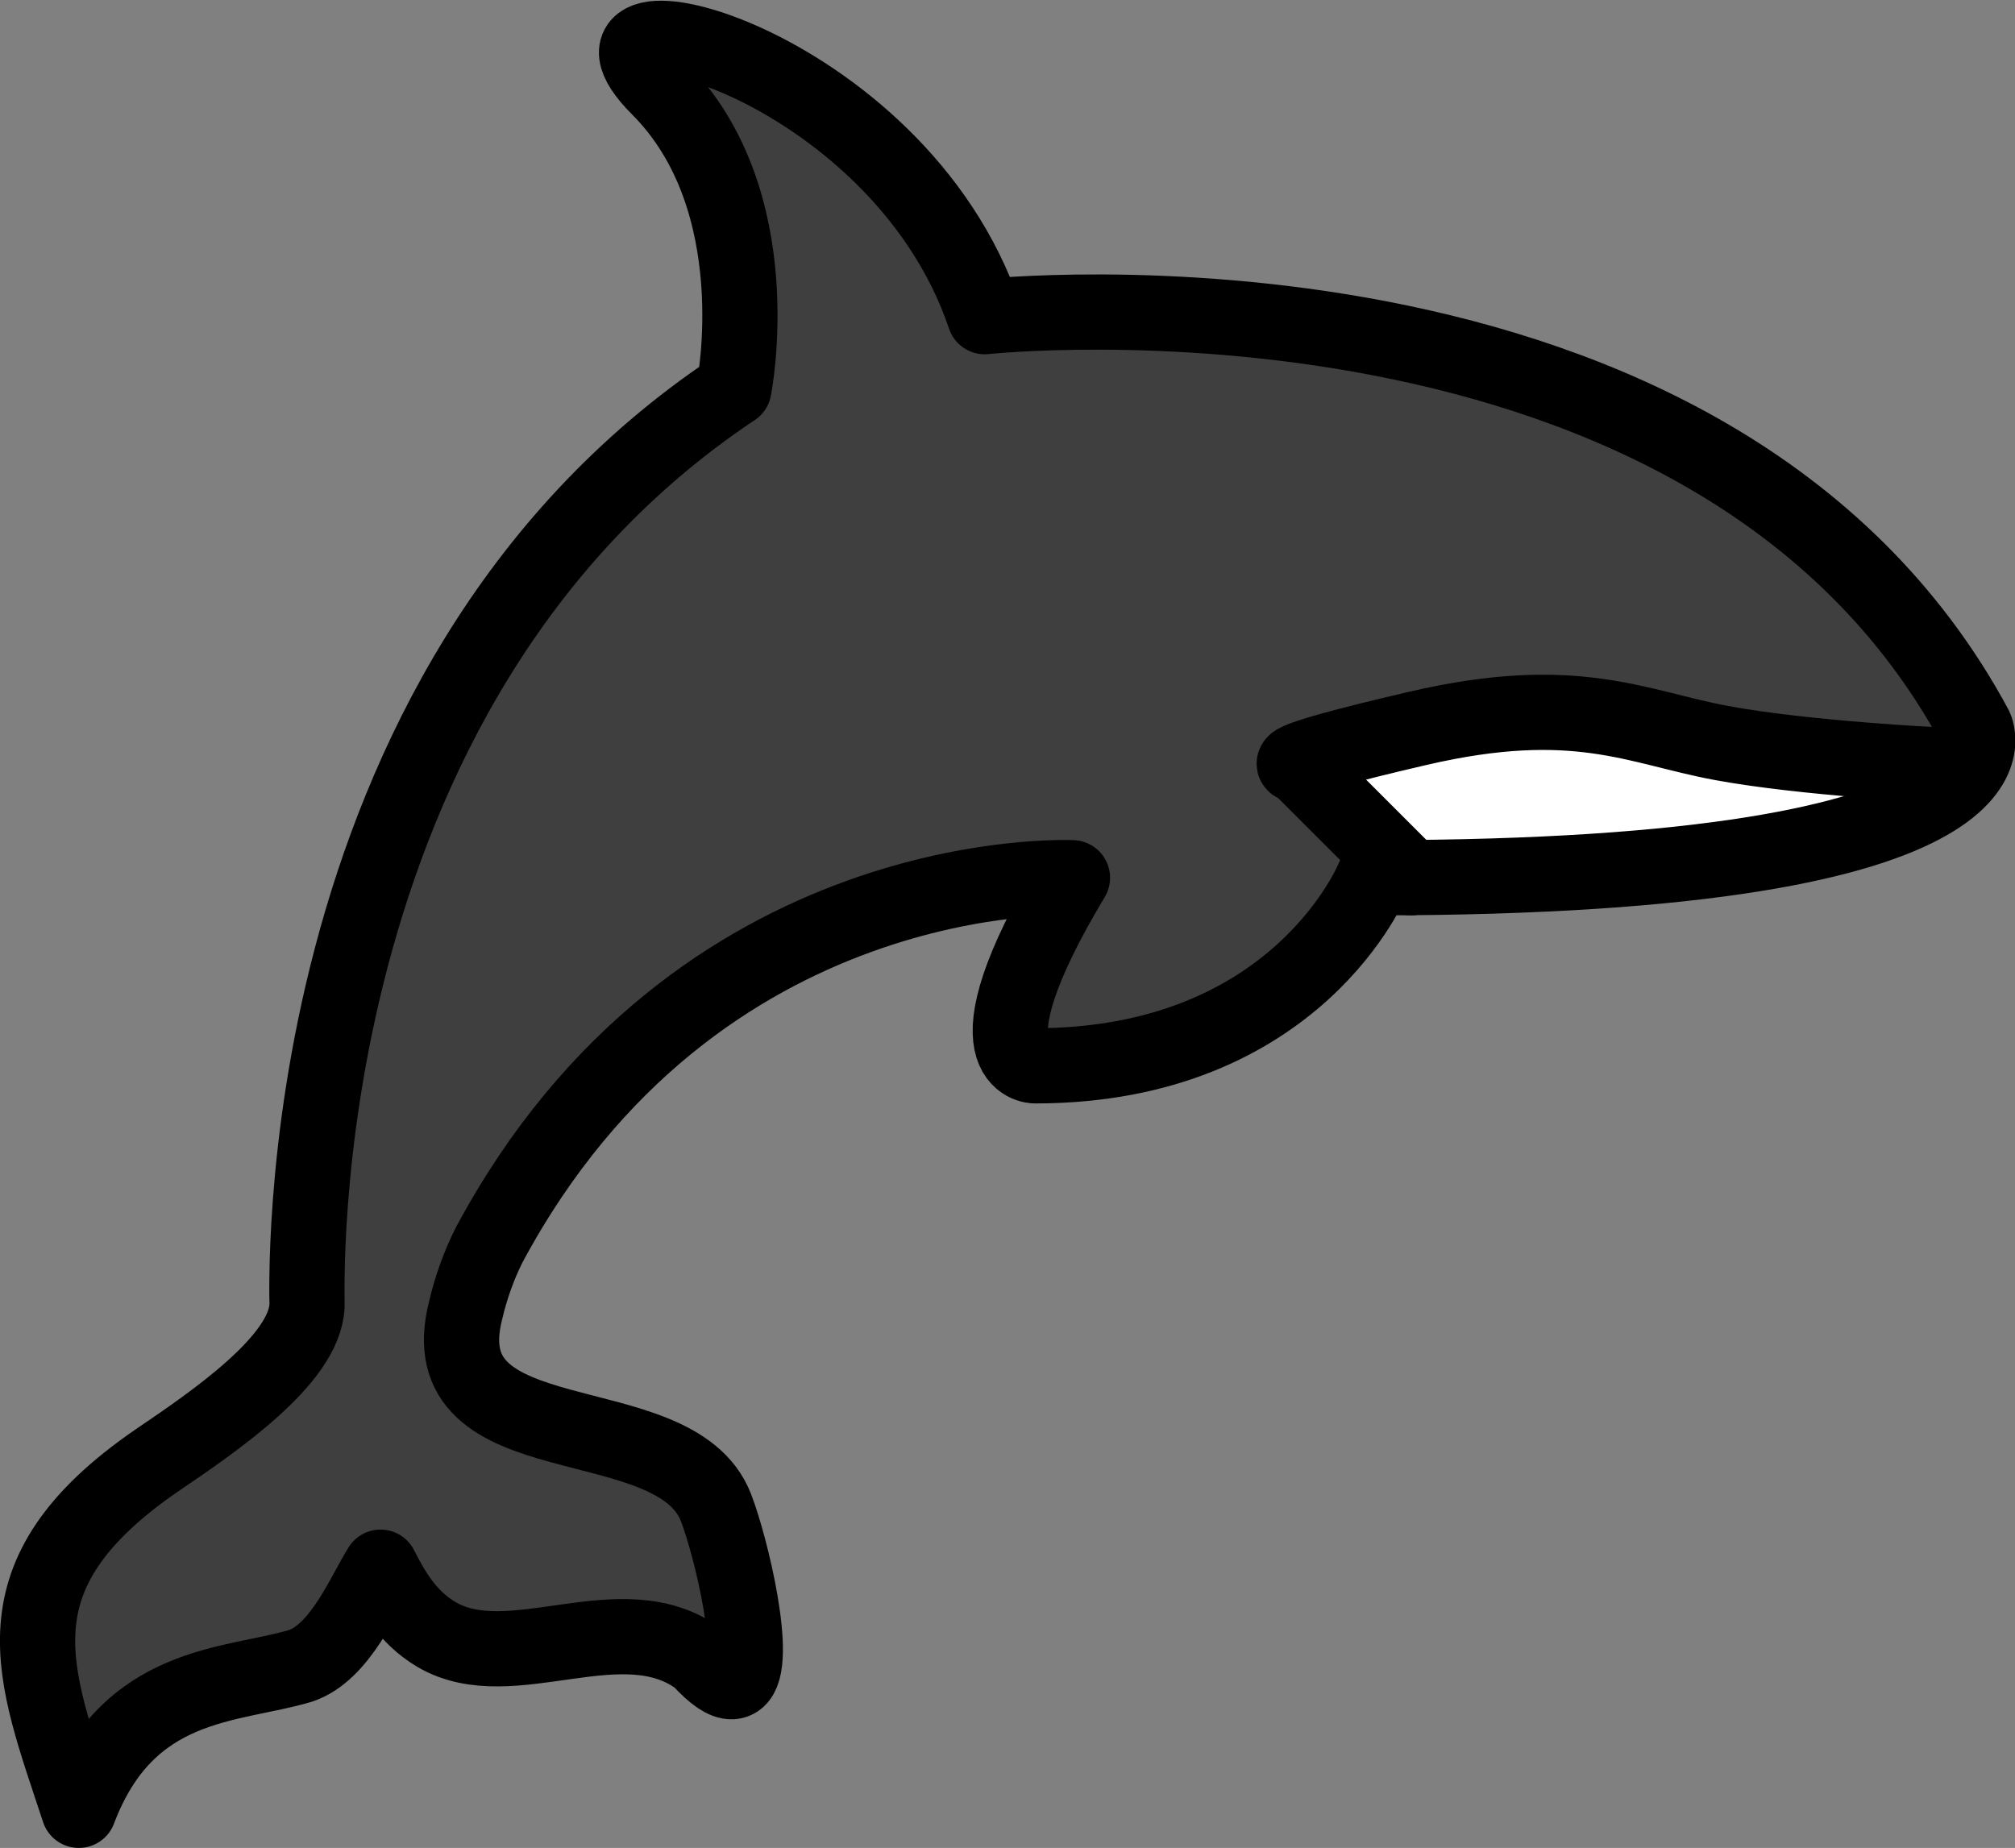 <svg xmlns="http://www.w3.org/2000/svg" xmlns:svg="http://www.w3.org/2000/svg" id="emoji" width="53.566" height="49.13" version="1.1" viewBox="0 0 53.566 49.13"><rect x="0" y="0" width="53.566" height="49.13" fill="#808080" stroke="none"/><g id="color" transform="translate(-7.49,-14.664)"><path id="path1" fill="#3f3f3f" d="m 27,25 c 0,0 1,-5 -2,-8 -3,-3 6.333,-0.833 8.667,6.083 0,0 19.333,-2.083 26.333,10.917 0,0 2,4 -16,4 0,0 -2,5 -9,5 0,0 -2,0 1,-5 0,0 -10,-0.5 -15.5,9.75 -0.295,0.579 -0.504,1.204 -0.628,1.736 -1.048,4.047 5.548,2.433 6.649,5.253 0.403,1.032 1.154,4.168 0.564,4.587 -0.039,0.028 -0.085,0.044 -0.137,0.047 -0.191,0.009 -0.471,-0.167 -0.863,-0.599 -2.06,-1.534 -4.998,0.511 -6.987,-0.653 -0.8,-0.468 -1.202,-1.224 -1.492,-1.792 -0.461,0.739 -1.075,2.268 -2.124,2.622 -1.836,0.551 -4.589,0.375 -5.897,3.842 -1.192,-3.637 -2.383,-6.231 2.059,-9.292 1.56,-1.057 3.95,-2.688 4.008,-4.125 0.013,-0.227 -0.646,-16.38 11.347,-24.376 z"/><path id="path2" fill="#fff" d="m 48.984,33.613 c -1.018,-0.046 -2.229,0.049 -3.799,0.414 -4.186,0.973 -3.186,0.973 -3.186,0.973 l 2.986,2.986 c 9.887,-0.088 13.355,-1.431 14.508,-2.539 l -0.494,-0.447 c 0,0 -3.5,-0.167 -5.75,-0.584 -1.406,-0.26 -2.569,-0.726 -4.266,-0.803 z"/></g><g id="line" fill="none" stroke="#000" stroke-linecap="round" stroke-linejoin="round" stroke-miterlimit="10" stroke-width="2" transform="translate(-7.49,-14.664)"><path id="path3" d="M 59,35 C 59,35 55.5,34.833 53.25,34.417 51,34 49.371,33.053 45.186,34.027 41,35 42,35 42,35 l 3,3"/><path id="path4" d="m 27,25 c 0,0 1,-5 -2,-8 -3,-3 6.333,-0.833 8.667,6.083 0,0 19.333,-2.083 26.333,10.917 0,0 2,4 -16,4 0,0 -2,5 -9,5 0,0 -2,0 1,-5 0,0 -10,-0.5 -15.5,9.75 -0.295,0.579 -0.504,1.204 -0.628,1.736 -1.048,4.047 5.548,2.433 6.649,5.253 0.403,1.032 1.154,4.168 0.564,4.587 -0.039,0.028 -0.085,0.044 -0.137,0.047 -0.191,0.009 -0.471,-0.167 -0.863,-0.599 -2.06,-1.534 -4.998,0.511 -6.987,-0.653 -0.8,-0.468 -1.202,-1.224 -1.492,-1.792 -0.461,0.739 -1.075,2.268 -2.124,2.622 -1.836,0.551 -4.589,0.375 -5.897,3.842 -1.192,-3.637 -2.383,-6.231 2.059,-9.292 1.56,-1.057 3.95,-2.688 4.008,-4.125 0.013,-0.227 -0.646,-16.38 11.347,-24.376 z"/></g></svg>